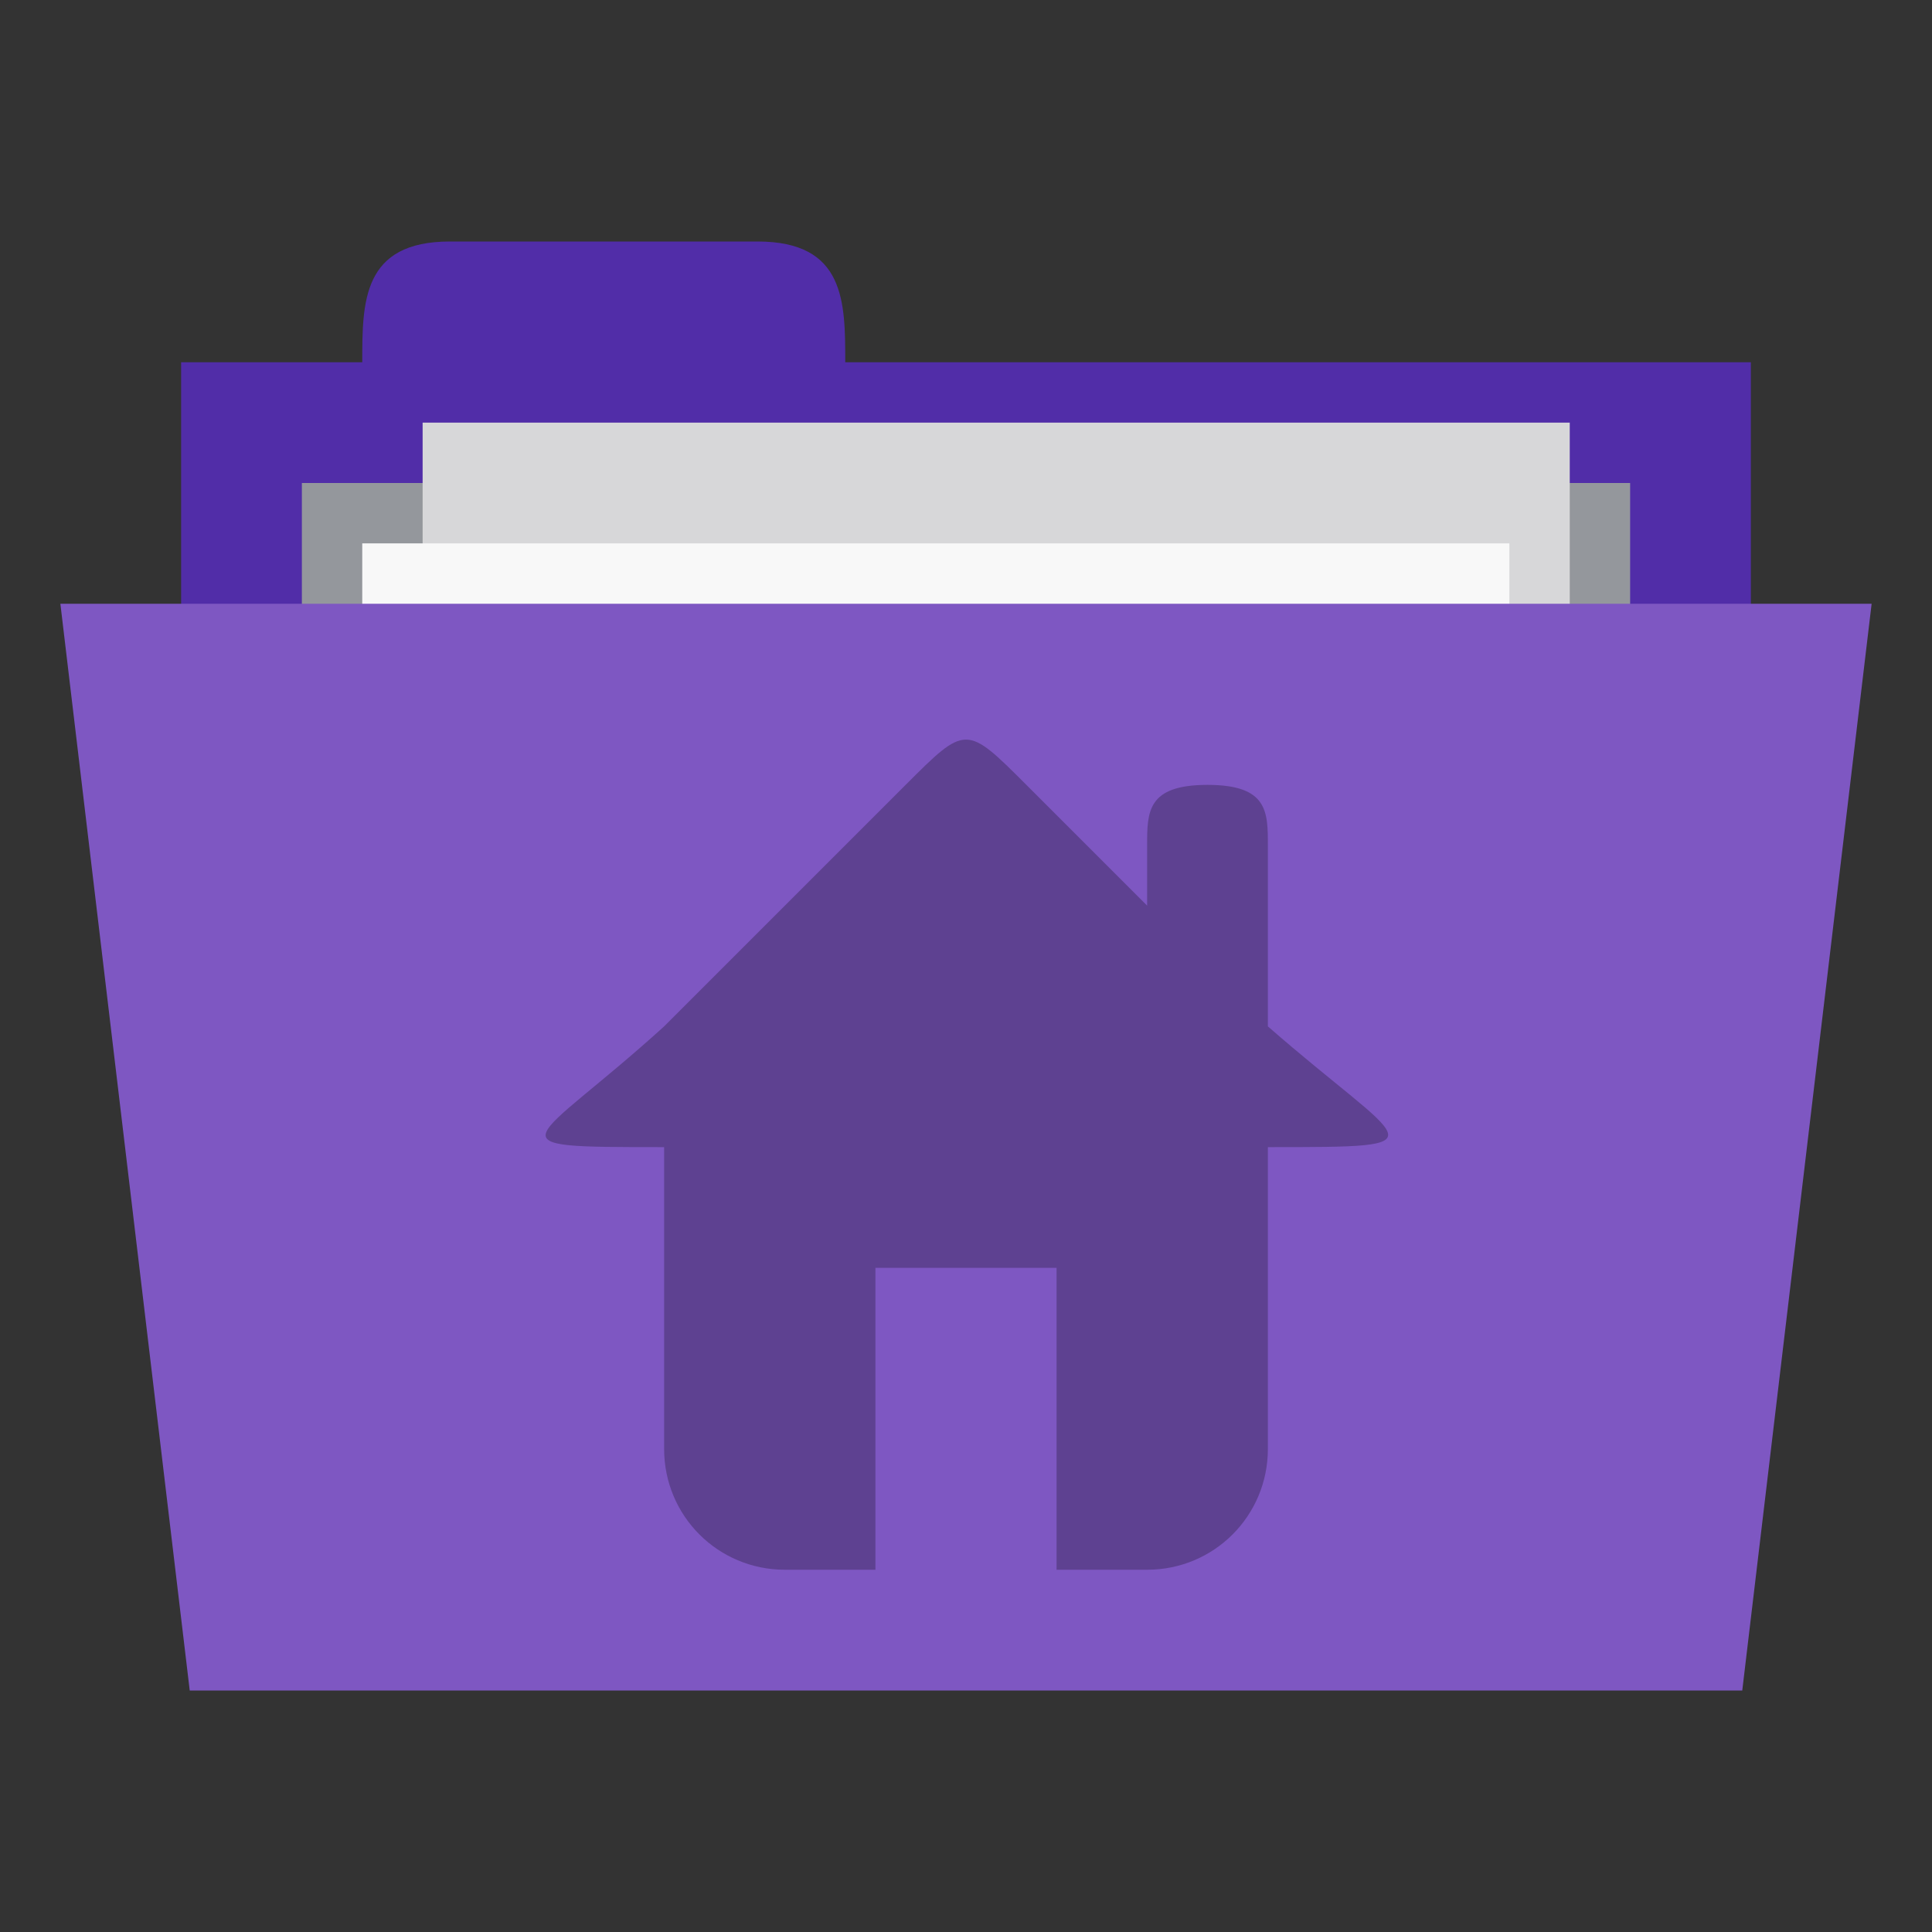 <?xml version="1.0" encoding="UTF-8" standalone="no"?>
<svg
   xmlns:dc="http://purl.org/dc/elements/1.1/"
   xmlns:cc="http://creativecommons.org/ns#"
   xmlns:rdf="http://www.w3.org/1999/02/22-rdf-syntax-ns#"
   xmlns:svg="http://www.w3.org/2000/svg"
   xmlns="http://www.w3.org/2000/svg"
   xmlns:sodipodi="http://sodipodi.sourceforge.net/DTD/sodipodi-0.dtd"
   xmlns:inkscape="http://www.inkscape.org/namespaces/inkscape"
   width="256"
   height="256"
   viewBox="0 0 204.8 204.8"
   version="1.1"
   id="svg3461"
   inkscape:version="0.48.5 r10040"
   sodipodi:docname="user-home.svg">
  <rect x="0" y="0" width="204.8" height="204.8" fill="#333333" stroke="none"/>
  <defs
     id="defs3480" />
  <sodipodi:namedview
     pagecolor="#ffffff"
     bordercolor="#666666"
     borderopacity="1"
     objecttolerance="10"
     gridtolerance="10"
     guidetolerance="10"
     inkscape:pageopacity="0"
     inkscape:pageshadow="2"
     inkscape:window-width="1280"
     inkscape:window-height="998"
     id="namedview3478"
     showgrid="true"
     inkscape:zoom="2.085965"
     inkscape:cx="15.93064"
     inkscape:cy="128.44571"
     inkscape:window-x="0"
     inkscape:window-y="0"
     inkscape:window-maximized="1"
     inkscape:current-layer="svg3461">
    <inkscape:grid
       type="xygrid"
       id="grid3506"
       empspacing="5"
       visible="true"
       enabled="true"
       snapvisiblegridlinesonly="true" />
  </sodipodi:namedview>
  <path
     id="path3464"
     d="m 19.2,38.4 166.4,0 0,64 -166.4,0 z m 0,0"
     style="fill:#512da8;fill-opacity:1;fill-rule:nonzero;stroke:none"
     inkscape:connector-curvature="0" />
  <path
     id="path3466"
     d="m 38.4,38.4 c 0,-6.4 0,-12.8 9.306,-12.8 l 32.588,0 C 89.6,25.6 89.6,32 89.6,38.4 l 0,6.4 -51.2,0 z m 0,0"
     style="fill:#512da8;fill-opacity:1;fill-rule:nonzero;stroke:none"
     inkscape:connector-curvature="0" />
  <path
     id="path3468"
     d="m 32,51.2 140.8,0 0,31.794 -140.8,0 z m 0,0"
     style="fill:#94979c;fill-opacity:1;fill-rule:nonzero;stroke:none"
     inkscape:connector-curvature="0" />
  <path
     id="path3470"
     d="m 44.8,44.8 121.6,0 0,83.2 -121.6,0 z m 0,0"
     style="fill:#d7d7d9;fill-opacity:1;fill-rule:nonzero;stroke:none"
     inkscape:connector-curvature="0" />
  <path
     id="path3472"
     d="m 38.4,57.6 121.6,0 0,83.2 -121.6,0 z m 0,0"
     style="fill:#f8f8f8;fill-opacity:1;fill-rule:nonzero;stroke:none"
     inkscape:connector-curvature="0" />
  <path
     id="path3474"
     d="m 6.4,64 192,0 -13.713,115.2 -164.575,0 z m 0,0"
     style="fill:#7e57c2;fill-opacity:1;fill-rule:nonzero;stroke:none"
     inkscape:connector-curvature="0" />
  <path
     id="path3476"
     d="m 102.4,78.4 c -1.6,0 -3.2,1.6 -6.4,4.8 l -25.6,25.6 c -14.103,12.8 -19.2,12.8 0,12.8 l 0,32 c 0,7.091 5.709,12.8 12.8,12.8 l 9.6,0 0,-32 19.2,0 0,32 9.6,0 c 7.091,0 12.8,-5.709 12.8,-12.8 l 0,-32 c 19.2,0 14.644,0 0,-12.8 l 0,-19.2 c 0,-3.547 0,-6.4 -6.4,-6.4 -6.4,0 -6.4,2.853 -6.4,6.4 l 0,6.4 -12.8,-12.8 C 105.6,80 104,78.4 102.4,78.4 z m 0,0"
     style="fill:#000000;fill-opacity:0.251;fill-rule:nonzero;stroke:none"
     inkscape:connector-curvature="0" />
</svg>
